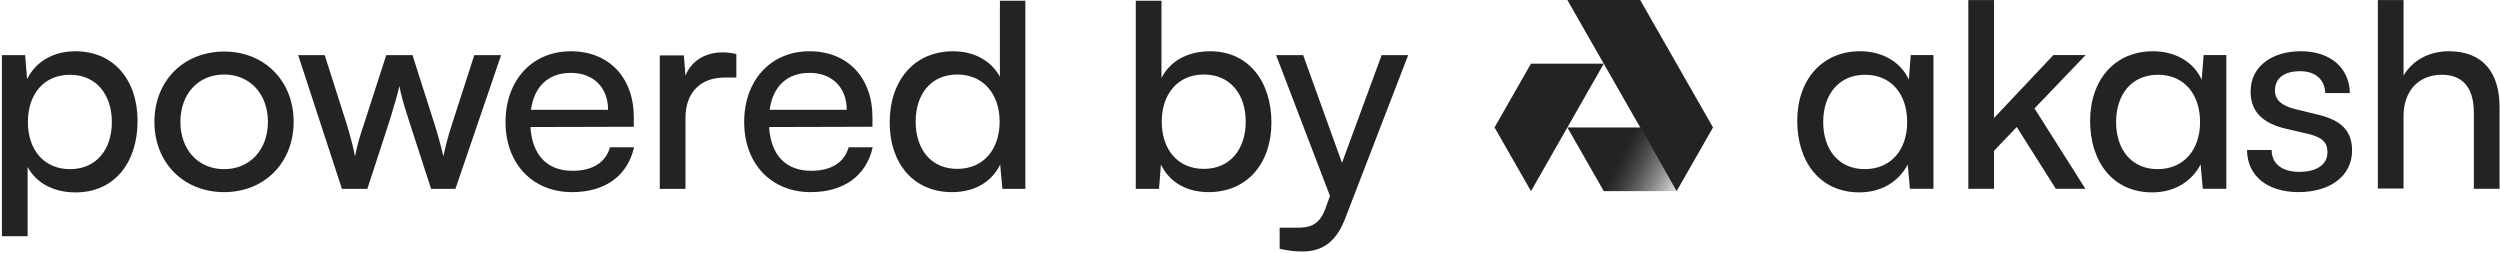 <svg width="1007" height="102" viewBox="0 0 1007 102" fill="none" xmlns="http://www.w3.org/2000/svg">
<path fill-rule="evenodd" clip-rule="evenodd" d="M803.197 76.056V60.742L812.341 51.158L828.095 76.056H839.994L819.502 43.666L840.104 22.183H827.104L803.197 47.522V0.035H792.841V76.056H803.197ZM769.644 22.183L768.873 32.099C765.348 24.387 757.526 20.641 749.263 20.641C733.839 20.641 723.924 32.209 723.924 48.734C723.924 65.149 733.068 77.488 748.933 77.488C757.856 77.488 764.797 73.191 768.432 66.251L769.314 76.056H778.788V22.183H769.644ZM768.212 49.175C768.212 60.302 761.712 68.124 751.136 68.124C740.56 68.124 734.39 60.191 734.39 49.175C734.39 38.048 740.67 30.116 751.246 30.116C761.822 30.116 768.212 37.937 768.212 49.175ZM886.844 32.099L887.615 22.183H896.759V76.056H887.284L886.403 66.251C882.767 73.191 875.827 77.488 866.903 77.488C851.039 77.488 841.895 65.149 841.895 48.734C841.895 32.209 851.81 20.641 867.234 20.641C875.496 20.641 883.318 24.387 886.844 32.099ZM869.106 68.124C879.683 68.124 886.182 60.302 886.182 49.175C886.182 37.937 879.793 30.116 869.217 30.116C858.64 30.116 852.361 38.048 852.361 49.175C852.361 60.191 858.53 68.124 869.106 68.124ZM905.109 60.412C905.109 70.657 913.151 77.378 925.821 77.378C938.6 77.378 947.414 70.878 947.414 60.632C947.414 52.59 942.897 48.403 933.753 46.2L924.278 43.886C918.99 42.565 916.346 40.141 916.346 36.505C916.346 31.548 919.982 28.683 926.482 28.683C932.761 28.683 936.397 32.099 936.617 37.497H946.532C946.312 27.251 938.6 20.641 926.812 20.641C914.914 20.641 906.541 26.921 906.541 36.836C906.541 44.768 911.058 49.505 920.643 51.819L930.117 54.022C935.736 55.454 937.499 57.658 937.499 61.293C937.499 66.251 933.312 69.225 926.041 69.225C919.211 69.225 915.024 65.92 915.024 60.412H905.109ZM968.152 46.641V75.945H957.796V0.035H968.152V30.446C971.567 24.607 978.067 20.641 986.44 20.641C1000.21 20.641 1006.82 29.344 1006.82 43.115V76.056H996.465V45.429C996.465 34.522 991.287 30.116 983.576 30.116C973.55 30.116 968.152 37.387 968.152 46.641ZM383.481 77.389C392.074 77.389 399.345 73.644 402.87 66.263L403.752 76.067H413.006V0.301H402.76V30.898C399.125 24.288 392.184 20.653 383.921 20.653C367.947 20.653 358.362 32.771 358.362 49.297C358.362 65.712 367.837 77.389 383.481 77.389ZM385.574 68.025C374.998 68.025 368.828 60.093 368.828 48.966C368.828 37.949 374.998 30.017 385.574 30.017C396.15 30.017 402.65 37.949 402.65 48.966C402.65 60.203 396.15 68.025 385.574 68.025ZM11.124 95.131H0.768V22.195H10.132L10.904 31.89C14.539 24.509 21.81 20.653 30.403 20.653C45.827 20.653 55.412 32.221 55.412 48.746C55.412 65.161 46.378 77.5 30.403 77.5C21.81 77.5 14.649 73.864 11.124 67.254V95.131ZM28.2 30.127C17.624 30.127 11.234 37.949 11.234 49.186C11.234 60.203 17.624 68.135 28.2 68.135C38.776 68.135 45.056 60.203 45.056 49.186C45.056 38.059 38.776 30.127 28.2 30.127ZM90.292 77.389C74.097 77.389 62.199 65.712 62.199 49.076C62.199 32.441 74.097 20.763 90.292 20.763C106.376 20.763 118.275 32.441 118.275 49.076C118.275 65.712 106.376 77.389 90.292 77.389ZM90.292 30.017C79.826 30.017 72.665 37.839 72.665 49.076C72.665 60.313 79.826 68.135 90.292 68.135C100.648 68.135 107.919 60.313 107.919 49.076C107.919 37.839 100.648 30.017 90.292 30.017ZM137.73 76.067H147.975L157.34 47.314C159.323 40.814 160.314 37.288 160.865 34.644C161.416 37.619 162.518 41.805 164.28 47.203L173.645 76.067H183.45L201.848 22.195H191.051L182.017 50.178C180.475 54.915 179.483 58.661 178.602 62.958C177.721 59.102 175.958 52.822 175.077 50.178L166.153 22.195H155.577L146.543 50.178C145.331 53.703 143.899 58.22 143.018 62.958C142.026 58.22 140.925 54.144 139.713 50.178L130.789 22.195H120.103L137.73 76.067ZM255.402 59.322C252.758 70.89 243.725 77.389 230.394 77.389C214.53 77.389 203.623 65.932 203.623 49.186C203.623 32.331 214.31 20.653 229.953 20.653C245.267 20.653 255.292 31.229 255.292 47.203V51.059L213.649 51.169C214.42 62.517 220.369 68.796 230.614 68.796C238.657 68.796 243.945 65.491 245.708 59.322H255.402ZM244.936 44.229C244.936 35.305 239.097 29.356 229.953 29.356C220.92 29.356 215.191 34.754 213.869 44.229H244.936ZM296.604 21.755C294.511 21.314 292.969 21.093 291.096 21.093C283.715 21.093 278.316 24.839 276.113 30.458L275.452 22.305H265.757V76.067H276.113V47.534C276.113 37.178 282.172 31.229 291.977 31.229H296.604V21.755ZM351.533 59.322C348.889 70.89 339.855 77.389 326.525 77.389C310.66 77.389 299.754 65.932 299.754 49.186C299.754 32.331 310.44 20.653 326.084 20.653C341.397 20.653 351.423 31.229 351.423 47.203V51.059L309.779 51.169C310.55 62.517 316.499 68.796 326.745 68.796C334.787 68.796 340.075 65.491 341.838 59.322H351.533ZM341.067 44.229C341.067 35.305 335.228 29.356 326.084 29.356C317.05 29.356 311.321 34.754 309.999 44.229H341.067ZM466.854 76.067L467.625 66.263C471.151 73.644 478.312 77.389 486.795 77.389C502.438 77.389 512.133 65.712 512.133 49.407C512.133 32.771 502.879 20.653 487.456 20.653C478.642 20.653 471.371 24.398 467.846 31.449V0.301H457.49V76.067H466.854ZM467.956 48.966C467.956 37.949 474.346 30.017 484.922 30.017C495.498 30.017 501.777 37.949 501.777 48.966C501.777 60.093 495.498 68.025 484.922 68.025C474.346 68.025 467.956 60.203 467.956 48.966ZM515.439 100.194C518.193 100.855 521.058 101.296 524.473 101.296C532.736 101.296 538.134 97.44 541.769 88.186L567.218 22.195H556.532L540.558 65.602L524.914 22.195H514.007L535.71 78.932L533.837 84.11C531.303 90.94 527.337 91.711 522.38 91.711H515.439V100.194Z" fill="#232323"/>
<path d="M660.828 51.333L675.353 76.996H646.012L631.333 51.333H660.828Z" fill="url(#paint0_linear_233_429)"/>
<path d="M675.346 77L690 51.337L660.667 0H631.333L675.346 77Z" fill="#232323"/>
<path d="M616.667 25.656H646L616.679 76.994L602 51.331L616.667 25.656Z" fill="#232323"/>
<defs>
<linearGradient id="paint0_linear_233_429" x1="650.408" y1="64.124" x2="675.453" y2="76.931" gradientUnits="userSpaceOnUse">
<stop stop-color="#232323"/>
<stop offset="0.025" stop-color="#232323" stop-opacity="0.998"/>
<stop offset="0.053" stop-color="#232323" stop-opacity="0.993"/>
<stop offset="0.084" stop-color="#222222" stop-opacity="0.983"/>
<stop offset="0.119" stop-color="#222222" stop-opacity="0.967"/>
<stop offset="0.159" stop-color="#212121" stop-opacity="0.944"/>
<stop offset="0.205" stop-color="#202020" stop-opacity="0.913"/>
<stop offset="0.257" stop-color="#1E1E1E" stop-opacity="0.874"/>
<stop offset="0.316" stop-color="#1C1C1C" stop-opacity="0.824"/>
<stop offset="0.384" stop-color="#1A1A1A" stop-opacity="0.764"/>
<stop offset="0.46" stop-color="#171717" stop-opacity="0.692"/>
<stop offset="0.546" stop-color="#131313" stop-opacity="0.607"/>
<stop offset="0.642" stop-color="#0F0F0F" stop-opacity="0.509"/>
<stop offset="0.749" stop-color="#0B0B0B" stop-opacity="0.395"/>
<stop offset="0.868" stop-color="#060606" stop-opacity="0.266"/>
<stop offset="1" stop-opacity="0.12"/>
</linearGradient>
</defs>
</svg>
